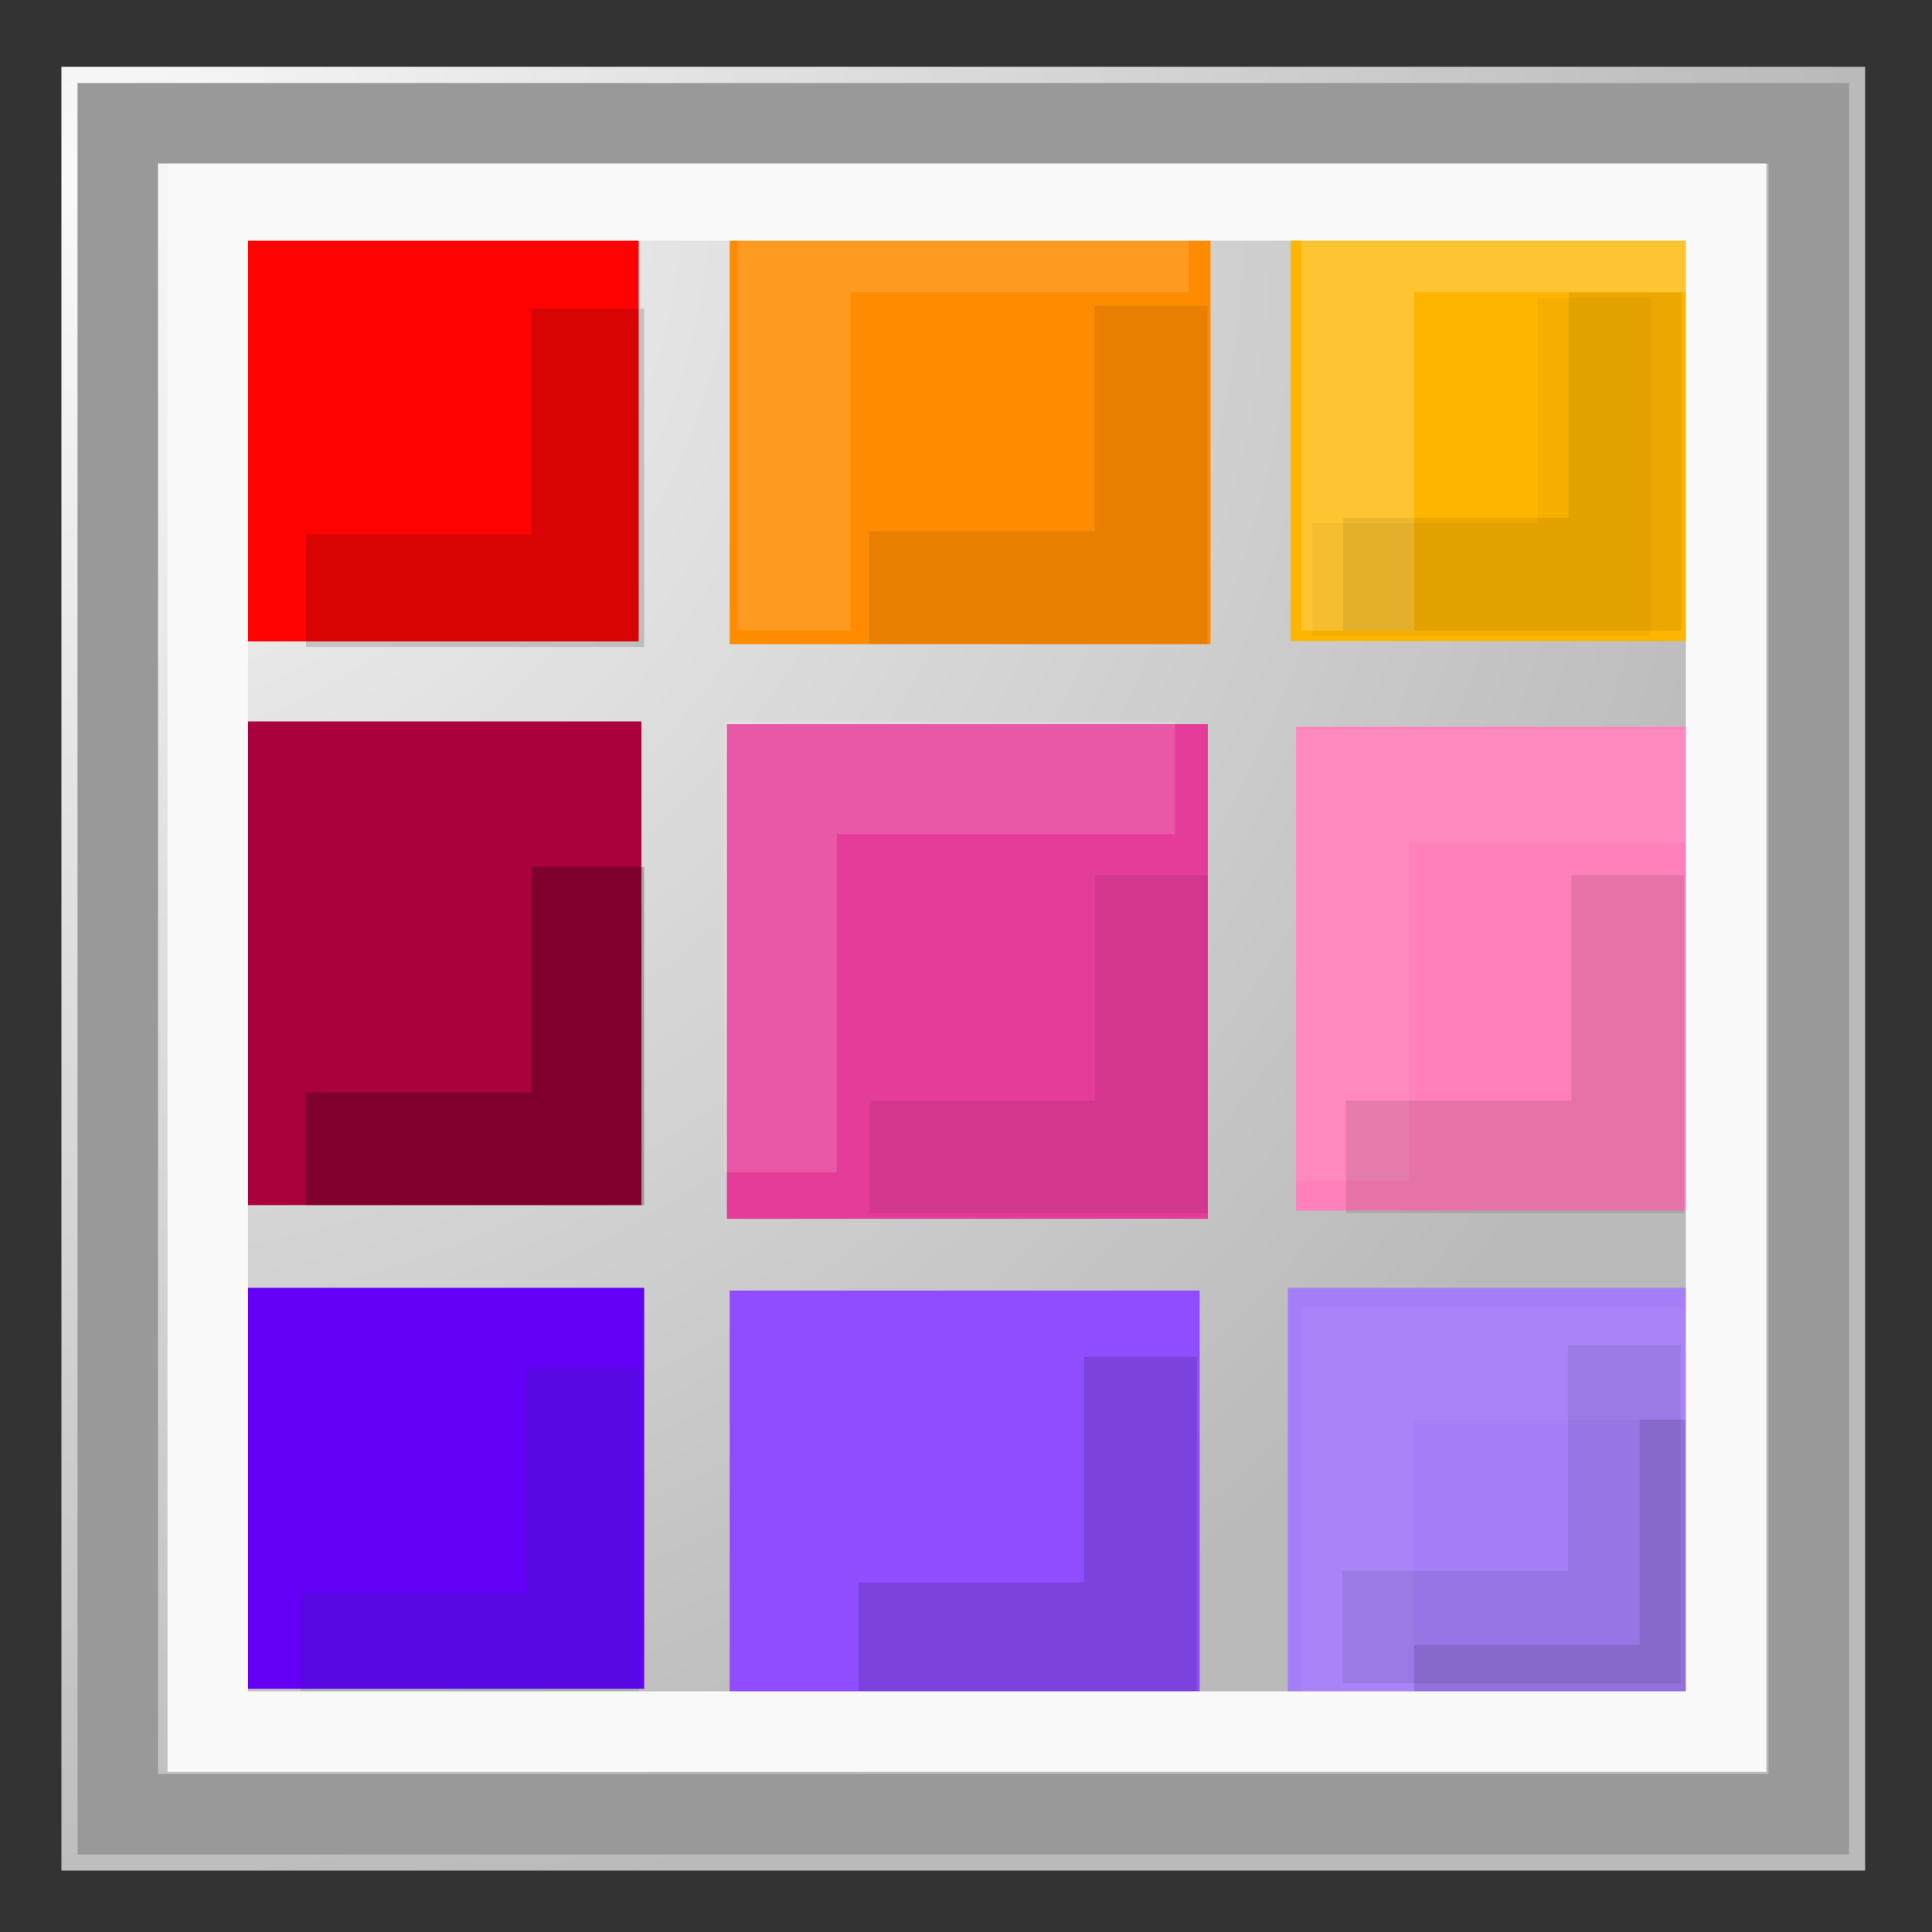 <?xml version="1.0" encoding="UTF-8" standalone="no"?>
<svg
   xmlns:dc="http://purl.org/dc/elements/1.1/"
   xmlns:cc="http://creativecommons.org/ns#"
   xmlns:rdf="http://www.w3.org/1999/02/22-rdf-syntax-ns#"
   xmlns:svg="http://www.w3.org/2000/svg"
   xmlns="http://www.w3.org/2000/svg"
   xmlns:sodipodi="http://sodipodi.sourceforge.net/DTD/sodipodi-0.dtd"
   xmlns:inkscape="http://www.inkscape.org/namespaces/inkscape"
   height="24"
   width="24"
   version="1.1"
   id="svg65"
   sodipodi:docname="icon24.svg"
   inkscape:version="0.92.3 (2405546, 2018-03-11)">
  <rect width="100%" height="100%" fill="#333333" stroke="none"/>
  <defs
     id="defs69" />
  <sodipodi:namedview
     pagecolor="#ffffff"
     bordercolor="#666666"
     borderopacity="1"
     objecttolerance="10"
     gridtolerance="10"
     guidetolerance="10"
     inkscape:pageopacity="0"
     inkscape:pageshadow="2"
     inkscape:window-width="1539"
     inkscape:window-height="836"
     id="namedview67"
     showgrid="true"
     inkscape:snap-global="false"
     inkscape:zoom="14.75"
     inkscape:cx="8.6935725"
     inkscape:cy="16.168618"
     inkscape:window-x="67"
     inkscape:window-y="27"
     inkscape:window-maximized="0"
     inkscape:current-layer="svg65">
    <inkscape:grid
       type="xygrid"
       id="grid878" />
  </sodipodi:namedview>
  <radialGradient
     id="a"
     cx="1.833e-05"
     cy="1037.362"
     gradientTransform="matrix(-3.0389194e-6,2.801,-2.801,-3.0389194e-6,2906.256,2.234)"
     gradientUnits="userSpaceOnUse"
     r="8">
    <stop
       offset="0"
       stop-color="#fafafa"
       id="stop2" />
    <stop
       offset="1"
       stop-color="#bababa"
       id="stop4" />
  </radialGradient>
  <path
     style="fill:url(#a);stroke-width:1.142;stroke-linecap:square;stroke-linejoin:round"
     inkscape:connector-curvature="0"
     id="path7"
     d="M 0.763,0.83 H 23.169 V 23.237 H 0.763 Z" />
  <path
     style="fill:#ff0303;stroke-width:1.142;stroke-linecap:square;stroke-linejoin:round"
     inkscape:connector-curvature="0"
     id="path9"
     d="m 3.055,2.987 h 4.879 v 4.981 H 3.055 Z" />
  <path
     style="fill:#ff8c00;stroke-width:1.142;stroke-linecap:square;stroke-linejoin:round"
     inkscape:connector-curvature="0"
     id="path11"
     d="M 9.064,2.987 H 15.038 V 8.002 H 9.064 Z" />
  <path
     style="fill:#feb500;stroke-width:1.142;stroke-linecap:square;stroke-linejoin:round"
     inkscape:connector-curvature="0"
     id="path13"
     d="m 16.034,2.949 h 4.913 v 5.015 h -4.913 z" />
  <path
     style="fill:#6400f5;stroke-width:1.142;stroke-linecap:square;stroke-linejoin:round"
     inkscape:connector-curvature="0"
     id="path15"
     d="m 3.055,15.998 h 4.947 v 4.981 H 3.055 Z" />
  <path
     style="fill:#904cff;stroke-width:1.142;stroke-linecap:square;stroke-linejoin:round"
     inkscape:connector-curvature="0"
     id="path17"
     d="m 9.064,16.032 h 5.839 v 5.059 H 9.064 Z" />
  <path
     style="fill:#a57ff8;stroke-width:1.142;stroke-linecap:square;stroke-linejoin:round"
     inkscape:connector-curvature="0"
     id="path19"
     d="m 15.998,15.998 h 5.771 v 5.839 h -5.771 z" />
  <path
     style="fill:#aa003d;stroke-width:1.142;stroke-linecap:square;stroke-linejoin:round"
     inkscape:connector-curvature="0"
     id="path21"
     d="M 3.021,8.962 H 7.968 V 14.97 H 3.021 Z" />
  <path
     style="fill:#e53c99;stroke-width:1.142;stroke-linecap:square;stroke-linejoin:round"
     inkscape:connector-curvature="0"
     id="path23"
     d="M 9.03,8.996 H 15.004 V 15.14 H 9.03 Z" />
  <path
     style="fill:#ff80bb;stroke-width:1.142;stroke-linecap:square;stroke-linejoin:round"
     inkscape:connector-curvature="0"
     id="path25"
     d="m 16.1,9.03 h 4.913 v 6.008 h -4.913 z" />
  <path
     style="opacity:0.128;fill:#ffffff;stroke-width:1"
     inkscape:connector-curvature="0"
     id="path27"
     d="m 9.165,2.231 v 1.4 4.201 h 1.4 V 3.631 h 4.201 V 2.231 h -4.201 z" />
  <path
     style="opacity:0.198;fill:#ffffff;stroke-width:1"
     inkscape:connector-curvature="0"
     id="path29"
     d="m 16.167,2.231 v 1.4 4.201 h 1.4 V 3.631 h 4.201 V 2.231 h -4.201 z" />
  <path
     style="opacity:0.144;fill:#ffffff;stroke-width:1"
     inkscape:connector-curvature="0"
     id="path31"
     d="m 8.996,8.962 v 1.4 4.201 h 1.4 v -4.201 h 4.201 V 8.962 h -4.201 z" />
  <path
     style="opacity:0.082;fill:#ffffff;stroke-width:1"
     inkscape:connector-curvature="0"
     id="path33"
     d="m 16.1,9.063 v 1.4 4.201 h 1.4 V 10.464 H 21.701 V 9.063 h -4.201 z" />
  <path
     style="opacity:0.091;stroke-width:1"
     inkscape:connector-curvature="0"
     id="path35"
     d="M 13.6,3.799 V 6.6 H 10.799 V 8 H 15 V 6.6 3.799 Z" />
  <path
     style="opacity:0.074;stroke-width:1"
     inkscape:connector-curvature="0"
     id="path37"
     d="M 19.487,3.631 V 6.432 H 16.686 v 1.4 h 4.201 V 6.432 3.631 Z" />
  <path
     style="opacity:0.156;stroke-width:1"
     inkscape:connector-curvature="0"
     id="path39"
     d="M 6.602,3.835 V 6.636 H 3.801 V 8.036 H 8.002 V 6.636 3.835 Z" />
  <path
     style="opacity:0.14;stroke-width:1"
     inkscape:connector-curvature="0"
     id="path41"
     d="m 13.468,16.856 v 2.801 h -2.801 v 1.4 h 4.201 V 19.657 16.856 Z" />
  <path
     style="opacity:0.115;stroke-width:1"
     inkscape:connector-curvature="0"
     id="path43"
     d="m 20.369,17.636 v 2.801 h -2.801 v 1.4 h 4.201 v -1.4 -2.801 z" />
  <path
     style="opacity:0.119;fill:#004455;stroke-width:1"
     inkscape:connector-curvature="0"
     id="path45"
     d="M 6.534,16.992 V 19.792 H 3.733 v 1.4 H 7.934 V 19.792 16.992 Z" />
  <path
     style="opacity:0.082;stroke-width:1"
     inkscape:connector-curvature="0"
     id="path47"
     d="m 13.604,10.871 v 2.801 h -2.801 v 1.4 h 4.201 v -1.4 -2.801 z" />
  <path
     style="opacity:0.103;stroke-width:1"
     inkscape:connector-curvature="0"
     id="path49"
     d="m 19.521,10.871 v 2.801 h -2.801 v 1.4 h 4.201 v -1.4 -2.801 z" />
  <path
     style="opacity:0.255;stroke-width:1"
     inkscape:connector-curvature="0"
     id="path51"
     d="m 6.602,10.769 v 2.801 H 3.801 v 1.4 h 4.201 v -1.4 -2.801 z" />
  <path
     style="fill:none;stroke:#f9f9f9;stroke-width:1;stroke-linecap:round"
     inkscape:connector-curvature="0"
     id="path53"
     d="M 2.581,2.49 H 21.442 V 21.51 H 2.581 Z" />
  <path
     style="fill:none;stroke:#999999;stroke-width:1;stroke-linecap:round"
     inkscape:connector-curvature="0"
     id="path55"
     d="M 1.463,1.531 H 22.469 V 22.537 H 1.463 Z" />
  <path
     style="opacity:0.037;fill:#ffffff;stroke-width:1"
     inkscape:connector-curvature="0"
     id="path57"
     d="m 16.167,16.235 v 1.4 4.201 h 1.4 v -4.201 h 4.201 v -1.4 h -4.201 z" />
  <path
     style="opacity:0.082;stroke-width:1"
     inkscape:connector-curvature="0"
     id="path59"
     d="m 19.477,16.71 v 2.801 h -2.801 v 1.4 h 4.201 v -1.4 -2.801 z" />
  <path
     style="opacity:0.037;stroke-width:1"
     inkscape:connector-curvature="0"
     id="path61"
     d="m 19.104,3.699 v 2.801 h -2.801 v 1.4 h 4.201 V 6.5 3.699 Z" />
</svg>
